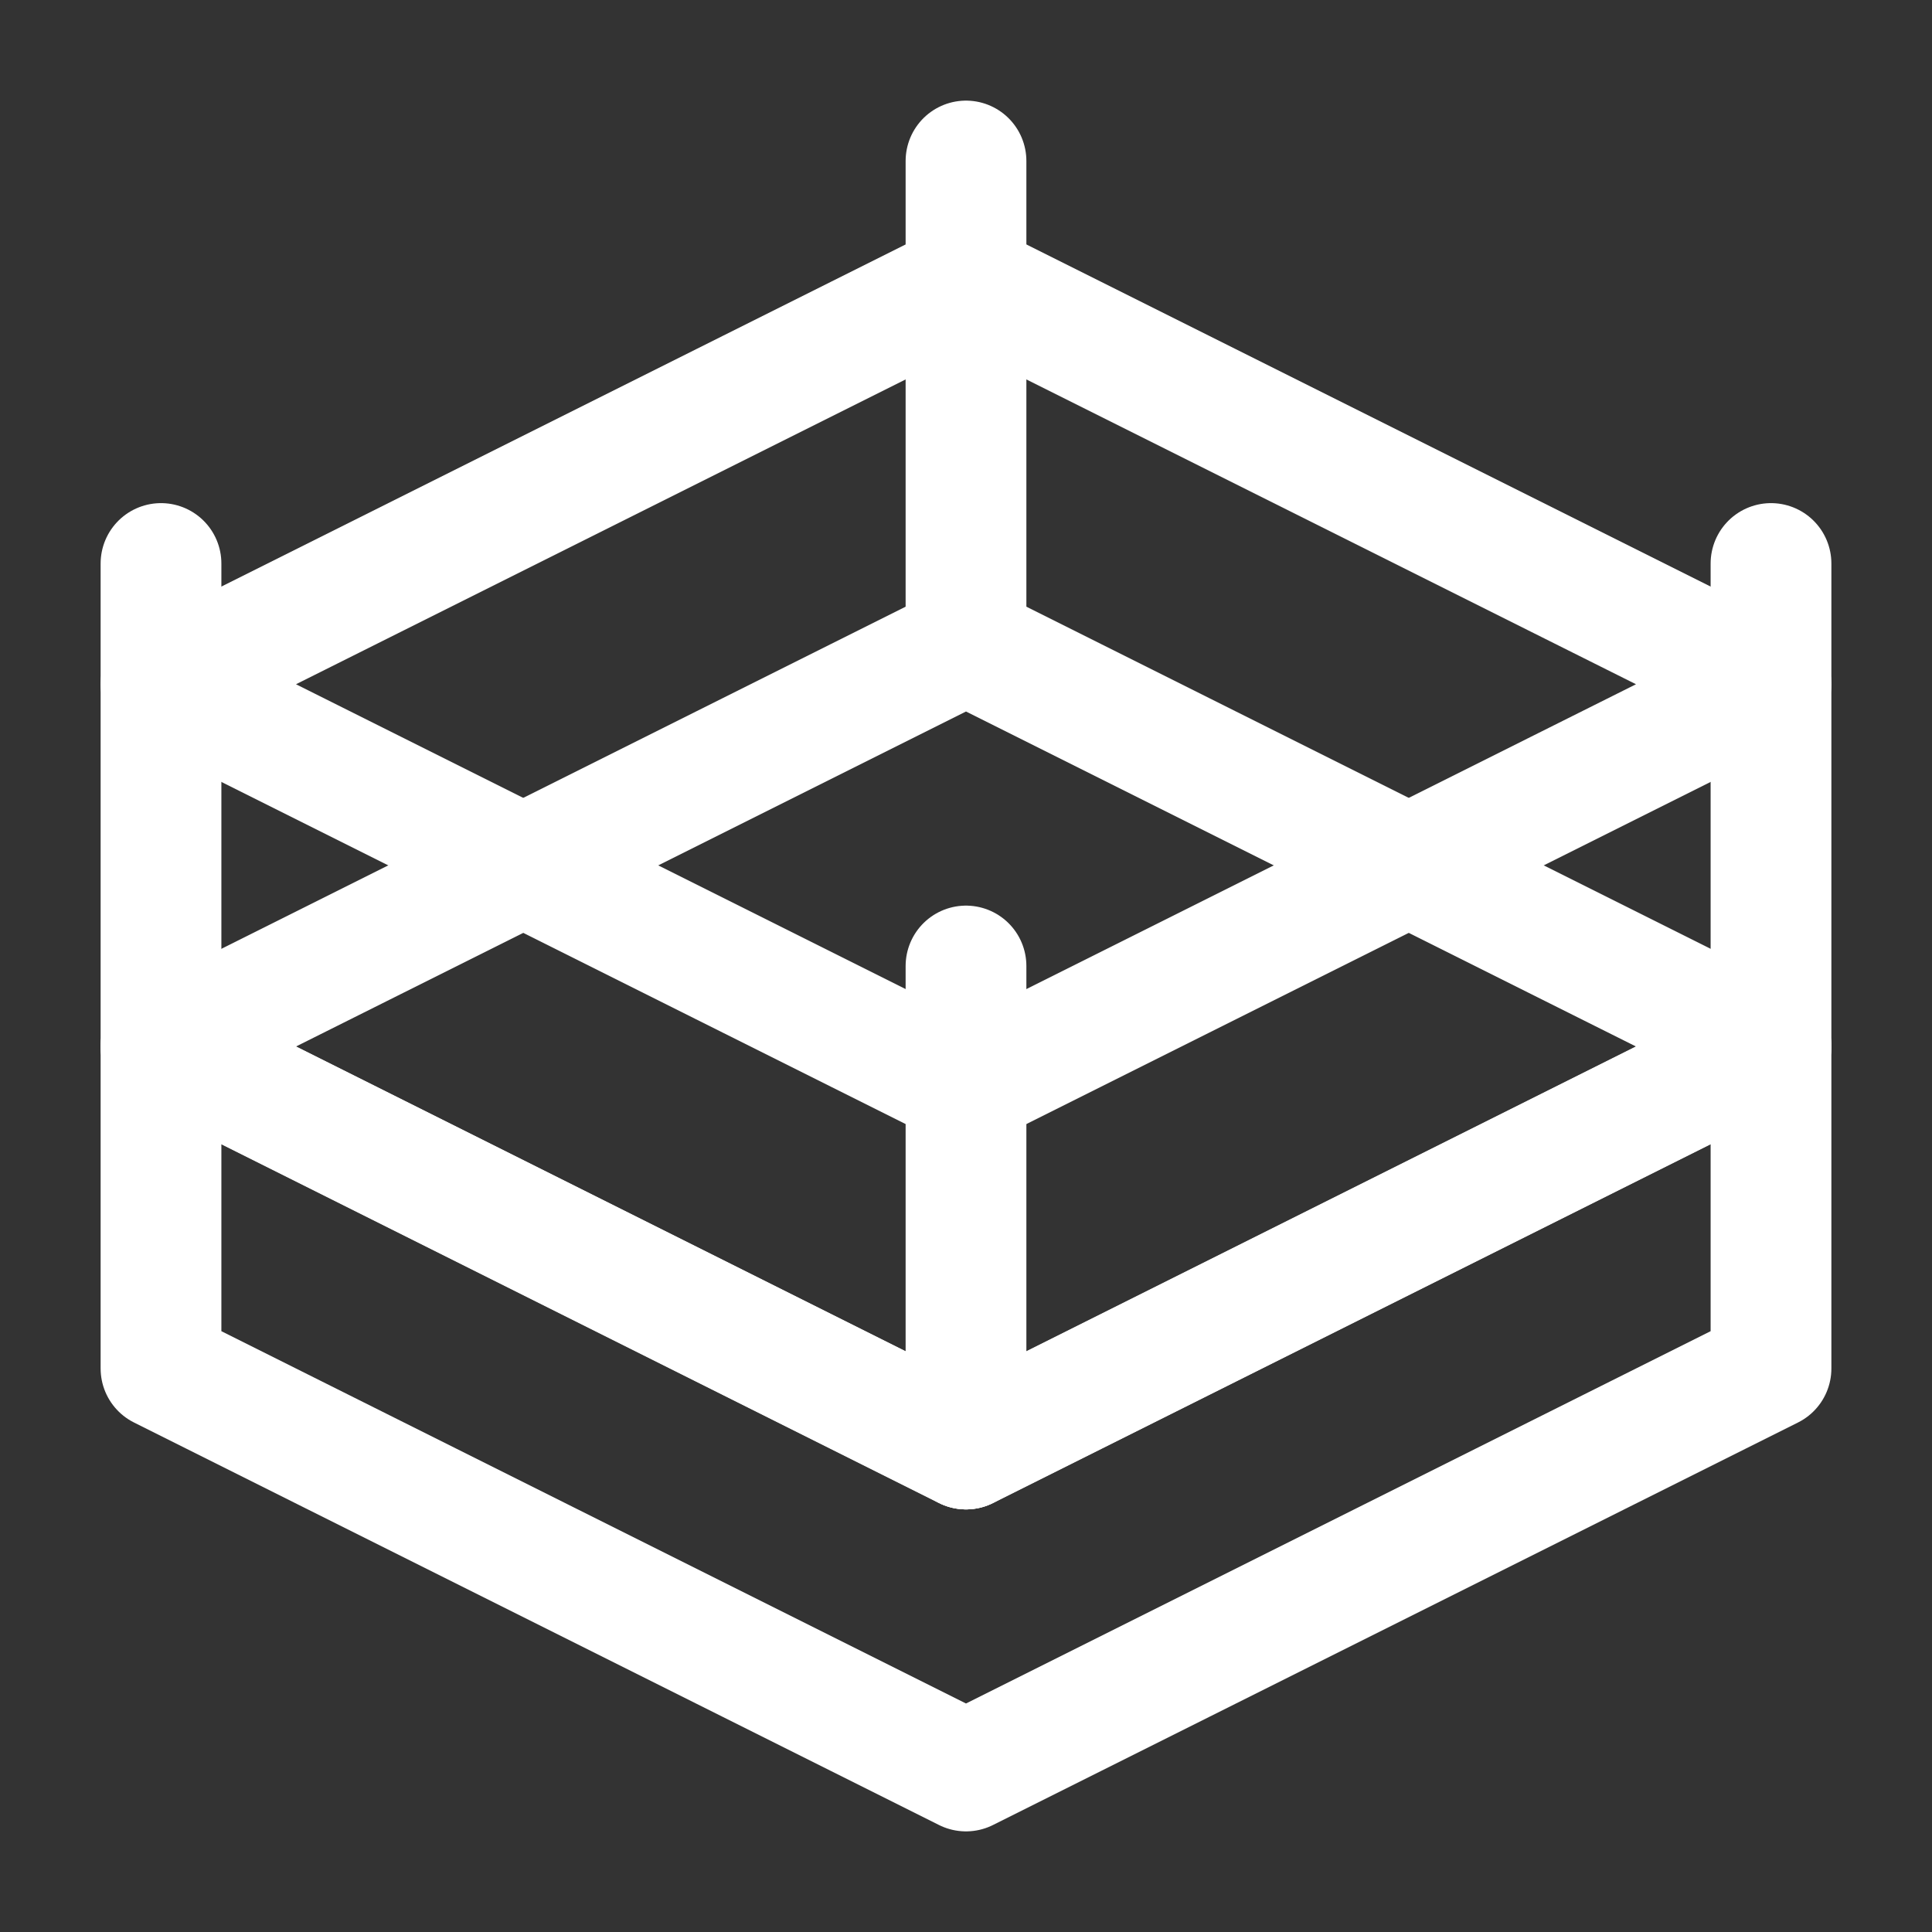 <?xml version="1.0" encoding="UTF-8"?><svg width="32" height="32" viewBox="0 0 48 48" fill="none" xmlns="http://www.w3.org/2000/svg"><rect x="0" y="0" width="48" height="48" fill="#333333" stroke="none"/><path d="M44 26L24 36L4 26L24 16L44 26Z" stroke="#ffffff" stroke-width="3" stroke-miterlimit="2" stroke-linejoin="round"/><path d="M24 7L44 17L24 27L4 17L24 7Z" stroke="#ffffff" stroke-width="3" stroke-miterlimit="2" stroke-linejoin="round"/><path d="M44 26V34L24 44L4 34V26L24 36L44 26Z" fill="none" stroke="#ffffff" stroke-width="3" stroke-miterlimit="2" stroke-linecap="round" stroke-linejoin="round"/><path d="M44 14V17V26" stroke="#ffffff" stroke-width="3" stroke-miterlimit="2" stroke-linecap="round" stroke-linejoin="round"/><path d="M4 26V17V14" stroke="#ffffff" stroke-width="3" stroke-miterlimit="2" stroke-linecap="round" stroke-linejoin="round"/><path d="M24 36V24" stroke="#ffffff" stroke-width="3" stroke-miterlimit="2" stroke-linecap="round" stroke-linejoin="round"/><path d="M24 16V4" stroke="#ffffff" stroke-width="3" stroke-miterlimit="2" stroke-linecap="round" stroke-linejoin="round"/></svg>
